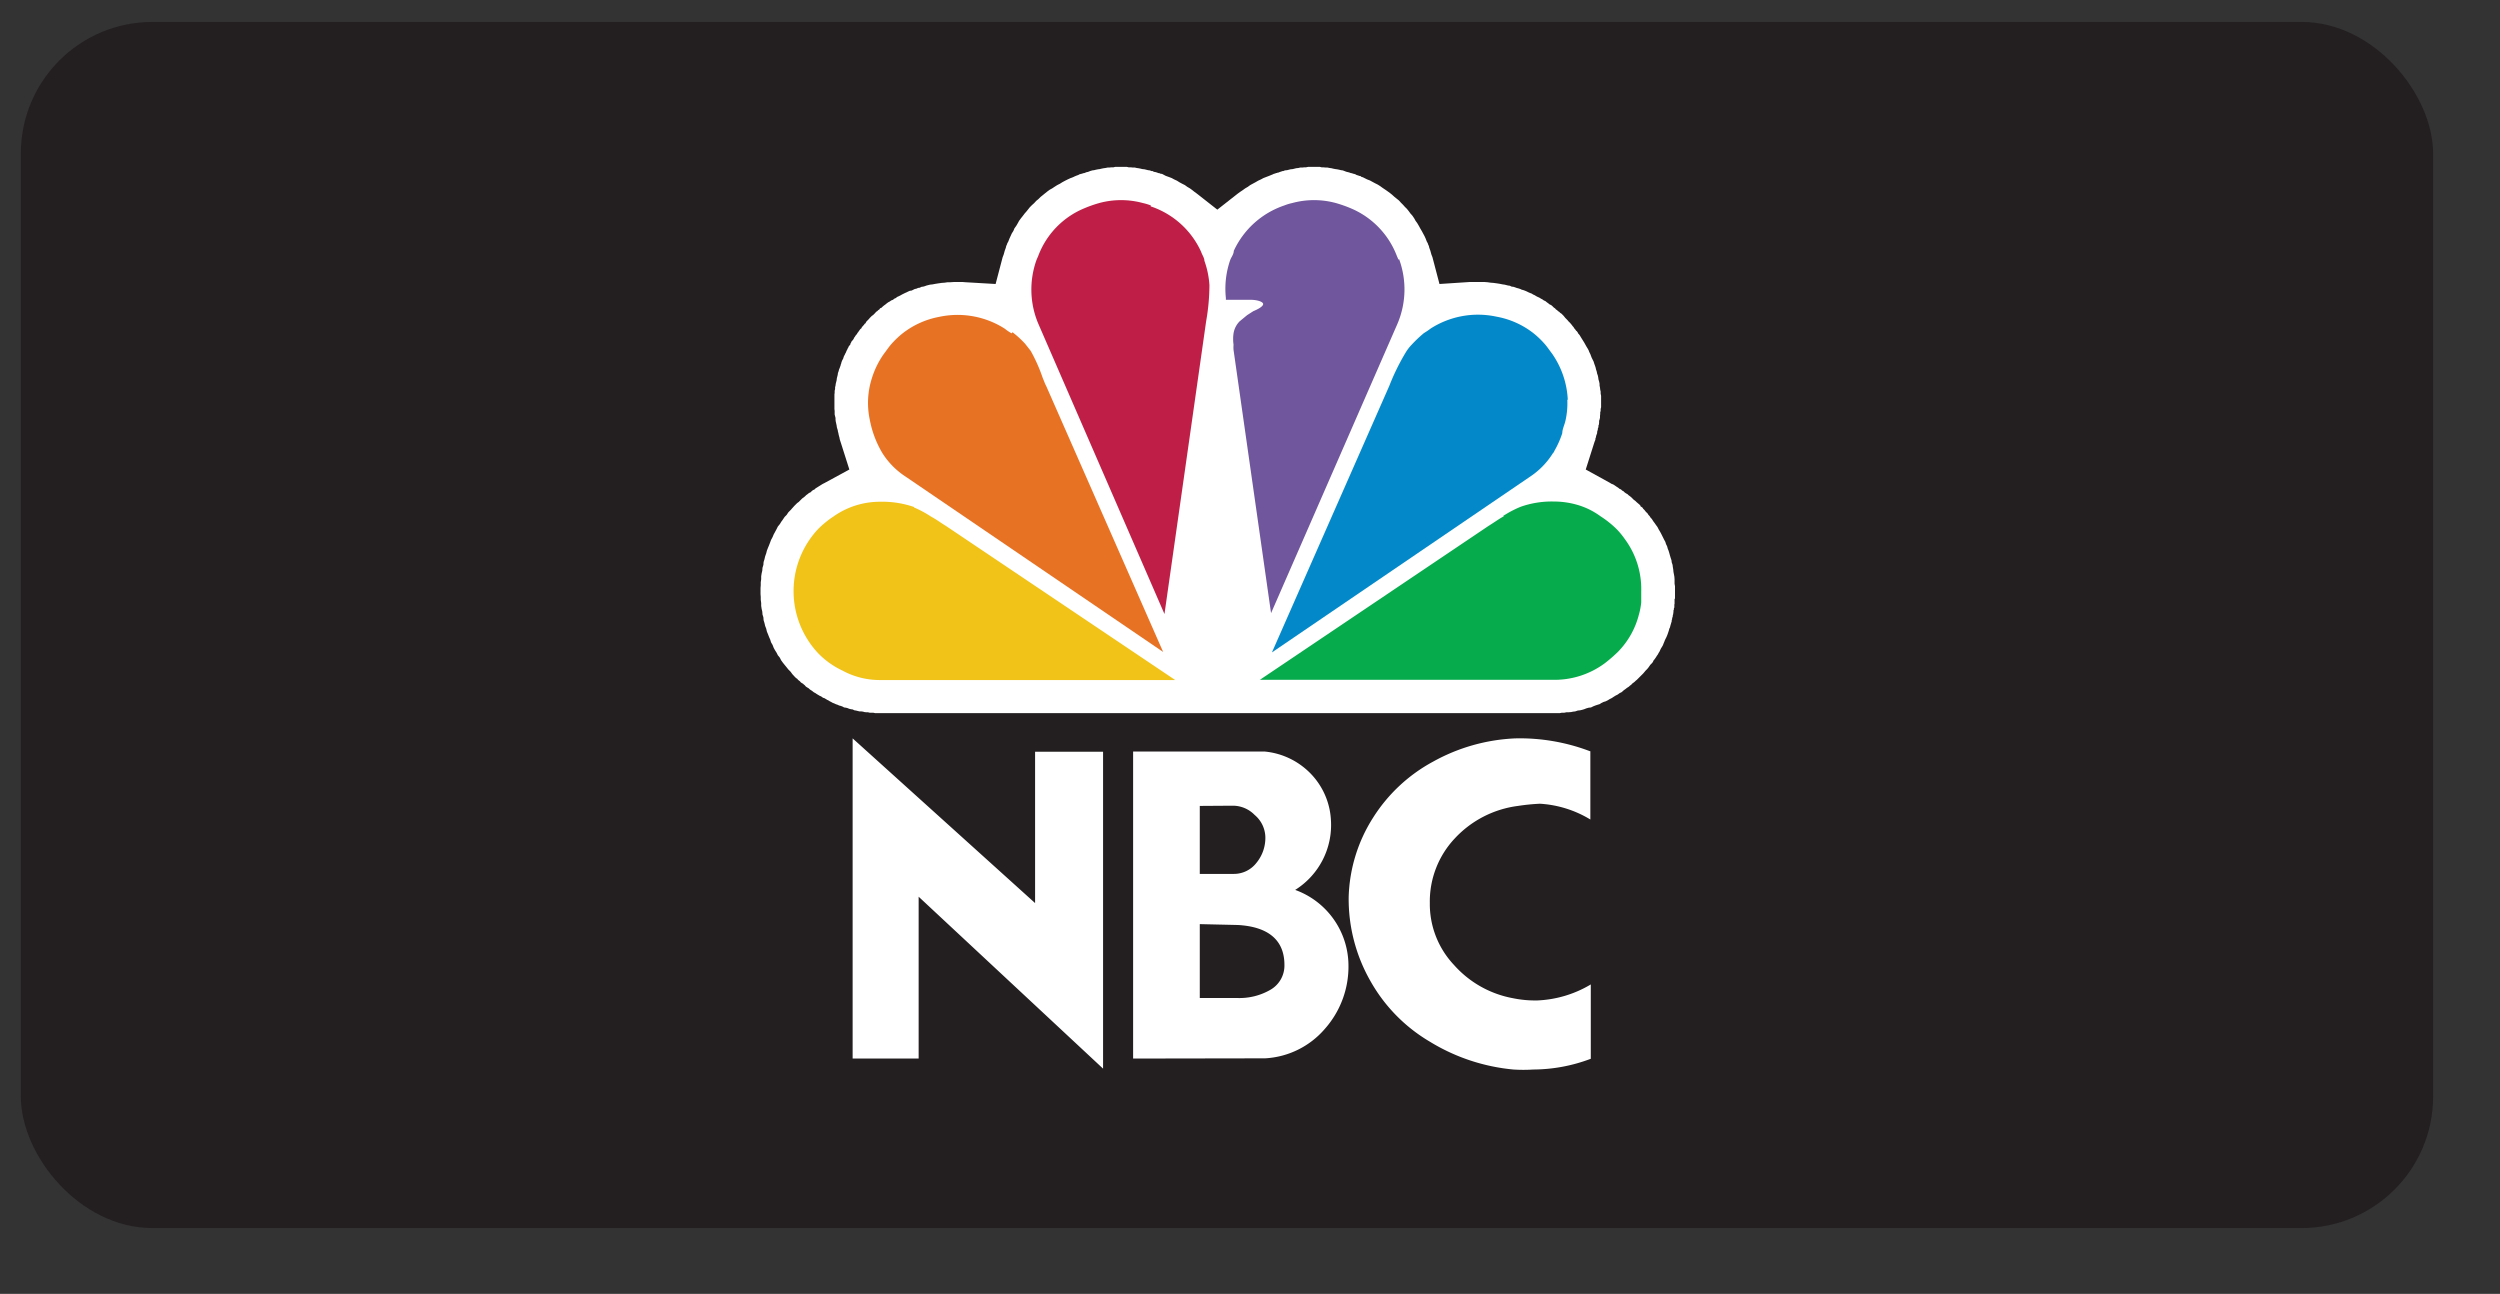 <svg id="Layer_2" data-name="Layer 2" xmlns="http://www.w3.org/2000/svg" viewBox="0 0 114 59"><rect x="0" y="0" width="114" height="59" fill="#333333" stroke="none"/><defs><style>.cls-1{fill:#231f20;}.cls-2{fill:#fff;}.cls-2,.cls-3,.cls-4,.cls-5,.cls-6,.cls-7,.cls-8{fill-rule:evenodd;}.cls-3{fill:#f1c218;}.cls-4{fill:#e87224;}.cls-5{fill:#bf1f46;}.cls-6{fill:#06ab4b;}.cls-7{fill:#70569d;}.cls-8{fill:#0389ca;}</style></defs><title>Artboard 7 copy 20</title><rect class="cls-1" x="0.95" y="1" width="110" height="55" rx="6" ry="6"/><polygon class="cls-2" points="72.99 17.86 72.97 17.77 72.96 17.68 72.94 17.58 72.94 17.5 72.92 17.4 72.89 17.3 72.88 17.22 72.86 17.12 72.83 17.04 72.81 16.94 72.78 16.85 72.76 16.76 72.73 16.67 72.7 16.59 72.67 16.49 72.63 16.41 72.58 16.31 72.55 16.23 72.52 16.15 72.47 16.05 72.44 15.97 72.39 15.88 72.34 15.8 72.29 15.71 72.24 15.62 72.19 15.54 72.14 15.46 72.09 15.38 72.03 15.28 71.98 15.22 71.96 15.2 71.95 15.17 71.93 15.14 71.9 15.1 71.88 15.09 71.85 15.05 71.83 15.02 71.8 14.99 71.78 14.96 71.75 14.91 71.72 14.88 71.69 14.84 71.67 14.81 71.64 14.78 71.61 14.74 71.57 14.7 71.52 14.65 71.48 14.6 71.43 14.55 71.38 14.5 71.34 14.45 71.3 14.4 71.25 14.35 71.2 14.3 71.15 14.27 71.1 14.22 71.05 14.19 71 14.14 70.95 14.11 70.91 14.06 70.86 14.03 70.79 13.96 70.73 13.91 70.66 13.88 70.6 13.83 70.53 13.78 70.47 13.73 70.4 13.7 70.33 13.65 70.27 13.62 70.19 13.57 70.12 13.54 70.06 13.51 69.98 13.46 69.91 13.43 69.85 13.39 69.77 13.36 69.7 13.33 69.62 13.29 69.55 13.26 69.47 13.23 69.39 13.21 69.33 13.18 69.24 13.15 69.16 13.13 69.08 13.1 69.02 13.08 68.93 13.07 68.85 13.03 68.77 13.02 68.69 13 68.61 12.98 68.53 12.97 68.38 12.94 68.25 12.92 68.1 12.9 67.97 12.89 67.83 12.87 67.7 12.86 67.57 12.86 67.42 12.86 67.29 12.86 67.16 12.86 67.01 12.86 65.64 12.95 65.32 11.73 65.27 11.6 65.24 11.49 65.22 11.42 65.19 11.34 65.17 11.28 65.16 11.23 65.14 11.18 65.12 11.14 65.11 11.1 65.06 11.01 65.01 10.88 64.96 10.77 64.89 10.64 64.83 10.53 64.76 10.41 64.7 10.3 64.63 10.18 64.55 10.07 64.49 9.96 64.41 9.84 64.32 9.74 64.24 9.63 64.16 9.53 64.06 9.43 63.98 9.34 63.88 9.24 63.79 9.14 63.69 9.06 63.59 8.98 63.48 8.88 63.38 8.8 63.27 8.72 63.17 8.65 63.05 8.57 62.94 8.49 62.83 8.42 62.71 8.36 62.58 8.29 62.47 8.23 62.34 8.18 62.22 8.12 62.14 8.08 62.09 8.07 62.04 8.03 61.98 8.02 61.93 8 61.86 7.98 61.81 7.95 61.75 7.93 61.7 7.92 61.65 7.9 61.59 7.89 61.54 7.87 61.47 7.85 61.42 7.84 61.36 7.82 61.31 7.8 61.23 7.77 61.15 7.76 61.07 7.74 60.97 7.72 60.89 7.71 60.79 7.69 60.71 7.67 60.63 7.66 60.53 7.64 60.45 7.64 60.35 7.63 60.27 7.63 60.19 7.61 60.09 7.61 60.01 7.61 59.91 7.61 59.83 7.61 59.73 7.61 59.65 7.61 59.55 7.63 59.47 7.63 59.39 7.64 59.29 7.64 59.21 7.66 59.11 7.67 59.03 7.69 58.95 7.71 58.85 7.72 58.77 7.74 58.69 7.76 58.59 7.77 58.52 7.8 58.51 7.8 58.48 7.8 58.44 7.82 58.41 7.82 58.38 7.84 58.35 7.85 58.33 7.85 58.3 7.87 58.26 7.87 58.23 7.89 58.2 7.89 58.17 7.9 58.13 7.92 58.1 7.92 58.04 7.95 57.87 8.02 57.74 8.07 57.61 8.12 57.5 8.18 57.37 8.24 57.25 8.31 57.12 8.38 57.01 8.44 56.9 8.52 56.78 8.59 56.67 8.67 56.55 8.75 56.44 8.83 55.51 9.56 54.58 8.83 54.47 8.75 54.37 8.67 54.26 8.59 54.14 8.52 54.03 8.44 53.91 8.38 53.78 8.31 53.67 8.24 53.54 8.18 53.43 8.12 53.3 8.07 53.16 8.02 52.99 7.93 52.91 7.92 52.89 7.9 52.87 7.9 52.86 7.9 52.82 7.89 52.81 7.89 52.77 7.87 52.74 7.87 52.73 7.85 52.69 7.85 52.66 7.84 52.63 7.84 52.59 7.82 52.56 7.8 52.53 7.8 52.51 7.8 52.43 7.77 52.35 7.76 52.27 7.74 52.19 7.72 52.09 7.71 52.01 7.69 51.91 7.67 51.83 7.66 51.75 7.64 51.65 7.64 51.57 7.63 51.47 7.63 51.39 7.61 51.31 7.61 51.21 7.61 51.13 7.61 51.03 7.61 50.95 7.61 50.85 7.61 50.77 7.63 50.67 7.63 50.59 7.64 50.51 7.64 50.41 7.66 50.33 7.67 50.23 7.69 50.15 7.71 50.07 7.72 49.97 7.74 49.89 7.76 49.81 7.77 49.71 7.8 49.66 7.82 49.61 7.84 49.55 7.85 49.5 7.87 49.45 7.89 49.39 7.9 49.34 7.92 49.29 7.93 49.22 7.95 49.17 7.98 49.11 8 49.06 8.02 48.99 8.05 48.95 8.07 48.88 8.1 48.82 8.12 48.69 8.18 48.57 8.24 48.44 8.31 48.33 8.38 48.21 8.44 48.1 8.51 47.98 8.59 47.87 8.65 47.76 8.73 47.66 8.81 47.55 8.9 47.45 8.98 47.35 9.08 47.25 9.16 47.16 9.26 47.06 9.35 46.96 9.45 46.88 9.55 46.8 9.65 46.72 9.74 46.63 9.86 46.55 9.96 46.47 10.07 46.41 10.18 46.34 10.3 46.26 10.41 46.21 10.53 46.14 10.64 46.08 10.77 46.03 10.88 45.98 11.01 45.93 11.1 45.92 11.14 45.9 11.18 45.88 11.23 45.87 11.28 45.85 11.34 45.82 11.42 45.8 11.49 45.77 11.6 45.72 11.73 45.4 12.95 44.03 12.87 43.9 12.86 43.75 12.86 43.62 12.86 43.49 12.86 43.34 12.87 43.21 12.87 43.08 12.89 42.94 12.9 42.8 12.92 42.67 12.94 42.51 12.97 42.41 12.98 42.33 13 42.25 13.02 42.17 13.05 42.1 13.07 42.02 13.08 41.94 13.12 41.86 13.13 41.8 13.16 41.71 13.18 41.65 13.21 41.57 13.25 41.49 13.26 41.42 13.29 41.34 13.33 41.27 13.36 41.21 13.39 41.13 13.43 41.06 13.47 40.98 13.51 40.91 13.54 40.85 13.59 40.78 13.62 40.72 13.67 40.64 13.7 40.57 13.75 40.51 13.78 40.44 13.83 40.38 13.88 40.31 13.93 40.25 13.98 40.2 14.03 40.13 14.06 40.1 14.11 40.05 14.14 40 14.19 39.95 14.22 39.91 14.27 39.86 14.32 39.81 14.37 39.76 14.4 39.71 14.45 39.66 14.5 39.61 14.56 39.56 14.61 39.51 14.66 39.47 14.73 39.45 14.76 39.43 14.76 39.4 14.81 39.37 14.84 39.34 14.88 39.3 14.91 39.29 14.96 39.25 14.99 39.22 15.02 39.2 15.05 39.17 15.09 39.16 15.1 39.14 15.14 39.11 15.17 39.09 15.2 39.08 15.23 39.04 15.27 39.01 15.31 38.98 15.36 38.94 15.41 38.93 15.45 38.9 15.49 38.86 15.54 38.83 15.57 38.81 15.62 38.78 15.67 38.77 15.72 38.73 15.76 38.7 15.8 38.68 15.85 38.65 15.9 38.63 15.95 38.6 16 38.59 16.03 38.57 16.08 38.54 16.13 38.52 16.18 38.49 16.23 38.47 16.28 38.46 16.32 38.44 16.37 38.41 16.42 38.39 16.47 38.37 16.52 38.36 16.57 38.34 16.62 38.33 16.67 38.31 16.72 38.29 16.78 38.26 16.85 38.24 16.93 38.21 17.01 38.2 17.09 38.18 17.17 38.16 17.25 38.15 17.34 38.13 17.42 38.11 17.5 38.1 17.58 38.08 17.66 38.08 17.74 38.06 17.82 38.06 17.91 38.05 17.99 38.05 18.07 38.05 18.15 38.05 18.23 38.05 18.31 38.05 18.41 38.05 18.49 38.05 18.57 38.05 18.65 38.06 18.74 38.06 18.82 38.06 18.9 38.08 18.98 38.1 19.06 38.1 19.14 38.11 19.22 38.13 19.31 38.15 19.4 38.16 19.48 38.18 19.55 38.2 19.61 38.21 19.68 38.23 19.75 38.24 19.81 38.26 19.89 38.28 19.96 38.29 20.02 38.31 20.09 38.33 20.15 38.73 21.41 37.59 22.03 37.51 22.07 37.43 22.12 37.35 22.17 37.27 22.22 37.19 22.27 37.14 22.32 37.07 22.35 37.01 22.4 36.96 22.45 36.89 22.48 36.83 22.53 36.76 22.58 36.71 22.63 36.65 22.68 36.58 22.73 36.53 22.78 36.47 22.84 36.42 22.89 36.35 22.94 36.3 22.99 36.22 23.07 36.13 23.17 36.05 23.26 35.95 23.36 35.87 23.48 35.78 23.57 35.7 23.69 35.62 23.8 35.56 23.9 35.47 24.01 35.41 24.13 35.34 24.26 35.28 24.37 35.23 24.49 35.16 24.62 35.12 24.73 35.07 24.86 35.02 24.98 34.97 25.11 34.94 25.23 34.89 25.37 34.86 25.5 34.82 25.63 34.81 25.76 34.77 25.89 34.76 26.02 34.73 26.15 34.71 26.28 34.71 26.41 34.69 26.55 34.69 26.68 34.68 26.82 34.68 26.96 34.68 27.09 34.69 27.22 34.69 27.35 34.71 27.5 34.71 27.63 34.73 27.76 34.76 27.89 34.77 28.02 34.81 28.15 34.82 28.28 34.86 28.41 34.89 28.54 34.94 28.67 34.97 28.8 35.02 28.92 35.07 29.05 35.12 29.16 35.16 29.29 35.23 29.41 35.28 29.54 35.34 29.65 35.41 29.76 35.47 29.88 35.56 29.99 35.62 30.11 35.7 30.22 35.78 30.32 35.87 30.43 35.95 30.53 36.05 30.63 36.13 30.74 36.24 30.86 36.3 30.92 36.35 30.95 36.39 31 36.44 31.04 36.48 31.07 36.52 31.12 36.57 31.15 36.62 31.18 36.65 31.21 36.7 31.25 36.74 31.3 36.78 31.33 36.83 31.36 36.88 31.39 36.92 31.43 36.96 31.46 37.01 31.49 37.05 31.52 37.1 31.56 37.15 31.59 37.19 31.61 37.23 31.64 37.28 31.67 37.33 31.7 37.38 31.73 37.43 31.75 37.48 31.78 37.53 31.82 37.58 31.83 37.63 31.86 37.67 31.88 37.71 31.91 37.76 31.93 37.84 31.98 37.9 32.01 37.97 32.05 38.05 32.08 38.11 32.11 38.2 32.14 38.26 32.17 38.34 32.19 38.42 32.22 38.49 32.26 38.57 32.27 38.65 32.29 38.72 32.32 38.8 32.34 38.88 32.35 38.96 32.39 39.03 32.4 39.11 32.42 39.19 32.44 39.27 32.44 39.35 32.45 39.42 32.47 39.5 32.48 39.58 32.48 39.66 32.5 39.74 32.5 39.82 32.5 39.91 32.52 39.99 32.52 40.05 32.52 40.13 32.52 70.91 32.52 71 32.52 71.12 32.52 71.22 32.5 71.33 32.5 71.43 32.48 71.52 32.48 71.64 32.47 71.74 32.45 71.83 32.44 71.95 32.4 72.05 32.39 72.14 32.37 72.24 32.34 72.34 32.3 72.45 32.27 72.55 32.26 72.65 32.21 72.75 32.17 72.84 32.14 72.94 32.11 73.02 32.06 73.12 32.01 73.22 31.98 73.32 31.93 73.4 31.88 73.5 31.83 73.59 31.77 73.67 31.72 73.77 31.67 73.85 31.61 73.95 31.56 74.05 31.47 74.11 31.43 74.16 31.39 74.2 31.36 74.25 31.33 74.29 31.3 74.33 31.26 74.38 31.23 74.42 31.18 74.46 31.15 74.5 31.12 74.55 31.08 74.59 31.04 74.64 31 74.69 30.95 74.72 30.92 74.77 30.87 74.93 30.71 74.99 30.64 75.04 30.58 75.11 30.51 75.16 30.45 75.21 30.38 75.25 30.32 75.32 30.25 75.37 30.19 75.4 30.12 75.45 30.06 75.5 29.99 75.55 29.91 75.6 29.84 75.63 29.78 75.68 29.7 75.71 29.63 75.74 29.57 75.79 29.49 75.83 29.42 75.86 29.34 75.89 29.27 75.92 29.19 75.95 29.13 75.99 29.05 76.02 28.98 76.05 28.9 76.07 28.84 76.1 28.75 76.12 28.67 76.15 28.61 76.17 28.53 76.2 28.43 76.22 28.36 76.23 28.33 76.23 28.28 76.25 28.23 76.25 28.18 76.27 28.14 76.28 28.09 76.28 28.05 76.3 28 76.3 27.96 76.31 27.91 76.31 27.84 76.33 27.79 76.33 27.74 76.35 27.7 76.35 27.63 76.35 27.57 76.36 27.53 76.36 27.48 76.36 27.45 76.36 27.4 76.36 27.37 76.36 27.32 76.38 27.29 76.38 27.24 76.38 27.21 76.38 27.16 76.38 27.13 76.38 27.08 76.38 27.04 76.38 27 76.38 26.95 76.38 26.85 76.38 26.73 76.36 26.62 76.36 26.52 76.36 26.41 76.35 26.29 76.33 26.18 76.31 26.08 76.3 25.97 76.28 25.85 76.27 25.76 76.23 25.64 76.22 25.55 76.18 25.43 76.15 25.33 76.12 25.22 76.09 25.12 76.05 25.02 76.02 24.91 75.97 24.81 75.94 24.71 75.89 24.62 75.84 24.52 75.79 24.42 75.74 24.32 75.69 24.23 75.63 24.13 75.58 24.03 75.52 23.95 75.45 23.85 75.39 23.77 75.34 23.69 75.32 23.66 75.27 23.61 75.24 23.56 75.21 23.52 75.17 23.48 75.14 23.43 75.11 23.39 75.06 23.35 75.03 23.31 74.99 23.26 74.96 23.23 74.93 23.2 74.9 23.15 74.86 23.12 74.81 23.09 74.8 23.05 74.75 23 74.69 22.95 74.62 22.89 74.57 22.84 74.5 22.79 74.44 22.73 74.39 22.68 74.33 22.63 74.26 22.58 74.21 22.53 74.15 22.5 74.08 22.45 74.03 22.4 73.97 22.37 73.92 22.32 73.85 22.29 73.79 22.24 73.71 22.19 73.64 22.14 73.56 22.09 73.48 22.06 73.4 22.01 72.31 21.41 72.71 20.15 72.73 20.1 72.75 20.05 72.75 20.01 72.76 19.97 72.78 19.93 72.78 19.88 72.8 19.84 72.81 19.8 72.83 19.75 72.83 19.7 72.84 19.65 72.86 19.6 72.86 19.55 72.88 19.5 72.89 19.45 72.89 19.4 72.91 19.36 72.92 19.27 72.92 19.19 72.94 19.13 72.96 19.05 72.96 18.96 72.97 18.88 72.97 18.8 72.99 18.74 72.99 18.65 73.01 18.57 73.01 18.49 73.01 18.41 73.01 18.33 73.01 18.25 73.01 18.15 73.01 18.05 72.99 17.95 72.99 17.86 72.99 17.86"/><path class="cls-3" d="M41.68,23.12a4.41,4.41,0,0,0-1.55-.24,3.66,3.66,0,0,0-2.12.67,4.48,4.48,0,0,0-.7.57,4.14,4.14,0,0,0,0,5.67,3.76,3.76,0,0,0,1.09.78,3.58,3.58,0,0,0,1.73.44H53.59L43.16,24c-.26-.16-.49-.33-.7-.44a4.85,4.85,0,0,0-.78-.42Z"/><path class="cls-4" d="M46.13,15.2a2.07,2.07,0,0,1-.31-.21,4,4,0,0,0-3-.54,3.87,3.87,0,0,0-1.66.75,4.07,4.07,0,0,0-.54.52c-.11.13-.21.28-.31.41a3.92,3.92,0,0,0-.55,1.11,3.68,3.68,0,0,0-.1,1.89,4.65,4.65,0,0,0,.57,1.52,3.51,3.51,0,0,0,1.06,1.08l11.75,8L47.71,17.61c-.07-.13-.11-.26-.16-.37A7.32,7.32,0,0,0,47,16l-.26-.33a4.43,4.43,0,0,0-.57-.52Z"/><path class="cls-5" d="M52.48,9.37a2.32,2.32,0,0,0-.36-.11,3.8,3.8,0,0,0-2,0,5.74,5.74,0,0,0-.68.24,3.79,3.79,0,0,0-2.1,2.18l-.07.16a4,4,0,0,0,.08,2.93L53.1,28,55,14.65A9.61,9.61,0,0,0,55.15,13a4.07,4.07,0,0,0-.23-1.11c0-.13-.1-.26-.15-.41a3.87,3.87,0,0,0-2.3-2.07Z"/><path class="cls-6" d="M68.58,23.54c-.21.11-.44.28-.7.44L57.45,31H70.91a3.85,3.85,0,0,0,2.26-.75,6.66,6.66,0,0,0,.55-.47l.11-.11a3.74,3.74,0,0,0,.9-1.63,3.2,3.2,0,0,0,.11-.57c0-.16,0-.34,0-.51a3.83,3.83,0,0,0-.75-2.38,3.54,3.54,0,0,0-.39-.47,4.57,4.57,0,0,0-.72-.57,3.38,3.38,0,0,0-.9-.47,3.81,3.81,0,0,0-1.21-.2,4.25,4.25,0,0,0-1.53.24,4.9,4.9,0,0,0-.8.42Z"/><path class="cls-7" d="M63.77,11.84l-.07-.16A3.84,3.84,0,0,0,61.6,9.5a5.76,5.76,0,0,0-.68-.24,3.8,3.8,0,0,0-2,0,2.33,2.33,0,0,0-.36.11,3.92,3.92,0,0,0-2.3,2.07c0,.15-.11.28-.16.41a4,4,0,0,0-.2,1.74v.08H57c.33,0,.54.08.59.16s-.08.21-.44.36l-.28.18-.34.28a1,1,0,0,0-.28.55,1.8,1.8,0,0,0,0,.52,1.32,1.32,0,0,0,0,.24l1.71,12,5.77-13.21a4,4,0,0,0,.07-2.93Z"/><path class="cls-8" d="M71.49,18.21a4,4,0,0,0-.72-2.09c-.1-.13-.2-.28-.31-.41a4.07,4.07,0,0,0-.54-.52,3.84,3.84,0,0,0-1.68-.75,4,4,0,0,0-3,.54,3.48,3.48,0,0,1-.31.21,5.78,5.78,0,0,0-.55.52,2.07,2.07,0,0,0-.26.33,10,10,0,0,0-.77,1.56L58,29.75l11.75-8a3.51,3.51,0,0,0,1.06-1.08.26.26,0,0,0,.07-.11,4.11,4.11,0,0,0,.36-.81c0-.18.11-.39.15-.59a3.52,3.52,0,0,0,.08-.91Z"/><path class="cls-2" d="M54.71,36.75v3.1h1.52a1.3,1.3,0,0,0,1.06-.5,1.79,1.79,0,0,0,.41-1.19,1.36,1.36,0,0,0-.49-1,1.39,1.39,0,0,0-1-.42Zm0,5.39v3.37h1.74a2.81,2.81,0,0,0,1.47-.37A1.27,1.27,0,0,0,58.57,44c0-1.12-.72-1.74-2.12-1.82Zm17.81-7.87v3.1a5,5,0,0,0-2.3-.72,9.55,9.55,0,0,0-1,.1,4.76,4.76,0,0,0-2.88,1.48,4.2,4.2,0,0,0-1.14,2.95A4.05,4.05,0,0,0,66.3,44,4.74,4.74,0,0,0,69,45.52a5,5,0,0,0,1.11.1,5.16,5.16,0,0,0,2.43-.73v3.39a7.47,7.47,0,0,1-2.62.49,7,7,0,0,1-.91,0A8.85,8.85,0,0,1,65.2,47.5a7.43,7.43,0,0,1-2.7-2.75,7.54,7.54,0,0,1-1-3.86,7.09,7.09,0,0,1,1.11-3.6,7.38,7.38,0,0,1,2.74-2.56,8.45,8.45,0,0,1,3.75-1.06,9,9,0,0,1,3.44.6Zm-30.64,14h-3V33.67l8.32,7.51V34.28h3.1V48.73l-8.41-7.84v7.38Zm9.79,0v-14h6a3.36,3.36,0,0,1,2.09,1,3.29,3.29,0,0,1,.93,2.12,3.49,3.49,0,0,1-1.63,3.19A3.68,3.68,0,0,1,61.49,44a4.28,4.28,0,0,1-1.08,2.92,3.87,3.87,0,0,1-2.72,1.34Z"/></svg>